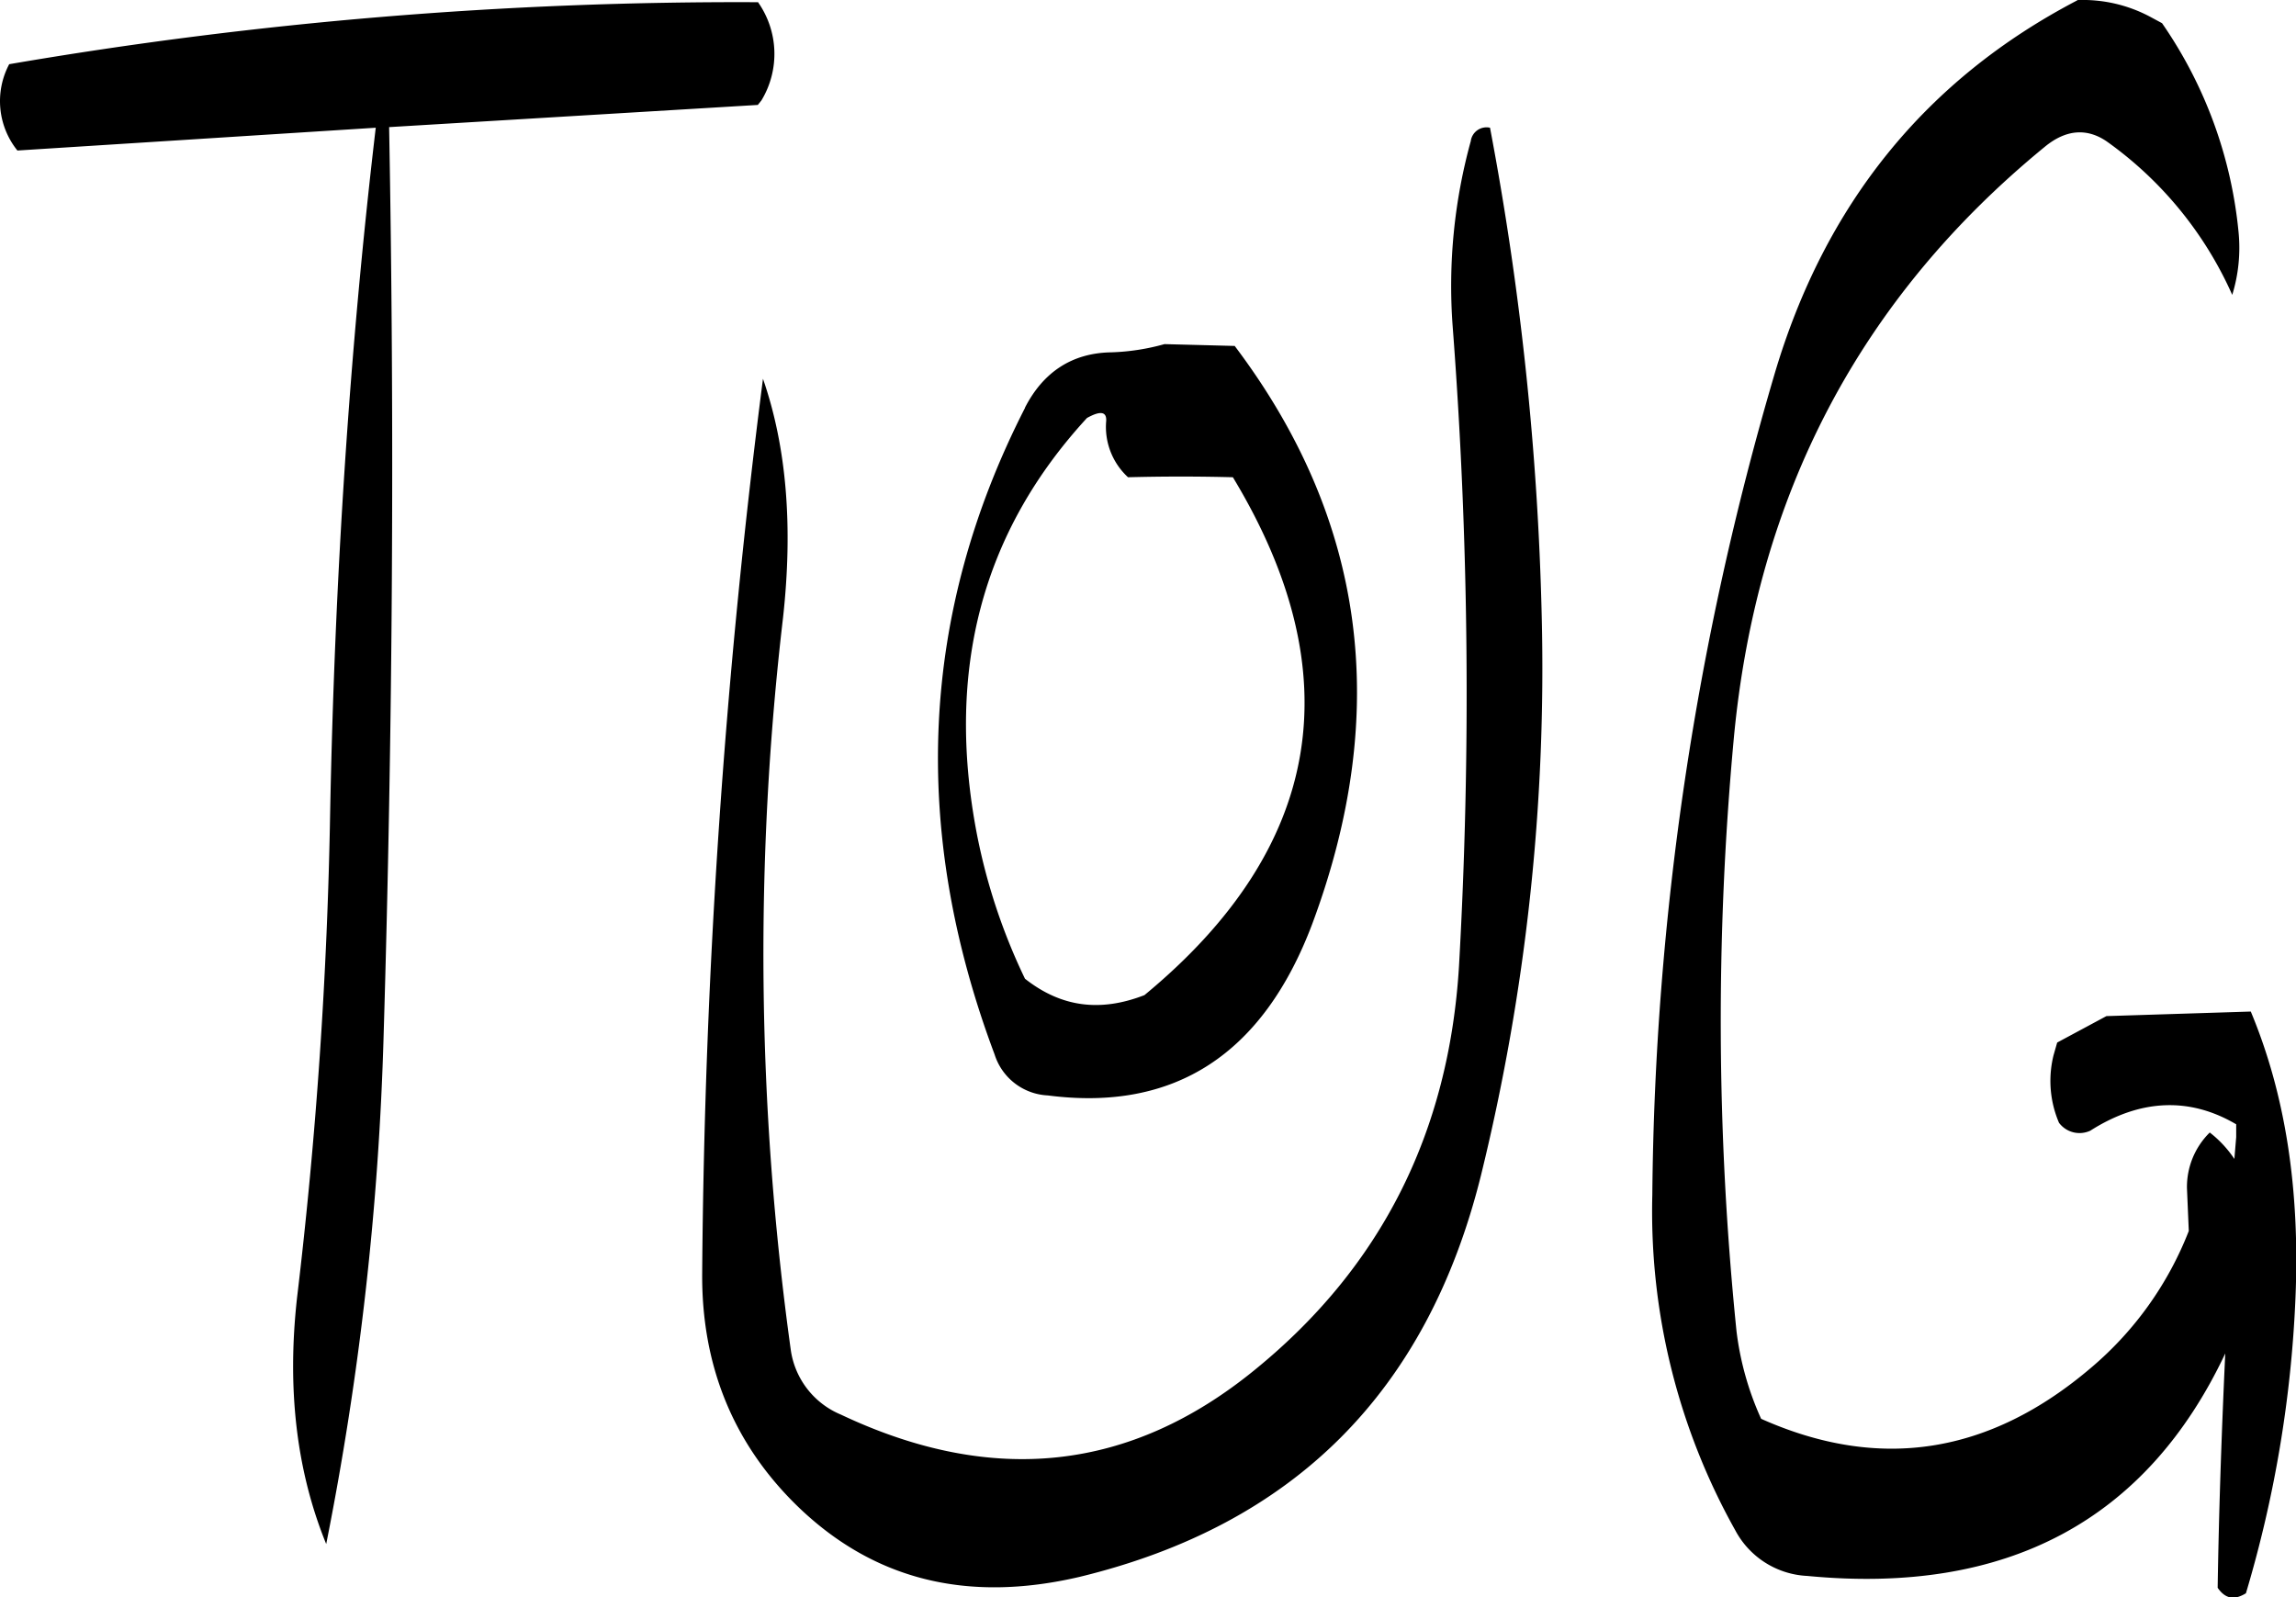 <svg id="Layer_1" data-name="Layer 1" xmlns="http://www.w3.org/2000/svg" viewBox="0 0 302.16 210.23"><defs><style>.cls-1{fill-rule:evenodd;}</style></defs><path class="cls-1" d="M300.36,256c4.68-.12,9.24-.12,13.8,0,15.72,26,11.76,48.84-11.64,68.16-5.88,2.28-11,1.56-15.72-2.16a78.44,78.44,0,0,1-6.36-19.2c-4.08-21.48.72-39.6,14.52-54.6,1.8-1,2.64-.84,2.52.48A9,9,0,0,0,300.36,256Zm-13.56-9.12c-13.8,27-15.12,55.44-4,85.08a7.73,7.73,0,0,0,7,5.4c16.68,2.16,28.32-5.4,34.8-22.56,10.44-28,7-53.28-10.2-76.08l-9.24-.24a29.22,29.22,0,0,1-7,1.08C293,239.64,289.2,242.16,286.8,246.84Zm58.68-35.16a71.71,71.71,0,0,0-2.4,24.36,637.07,637.07,0,0,1,.84,84.24c-1.32,21.84-10.2,39.6-26.88,53.16-16.32,13.32-34.44,15.36-54.48,5.88a10.87,10.87,0,0,1-6.6-8.64,379.66,379.66,0,0,1-1-96.24c1.32-12,.48-22.44-2.64-31.44a977.4,977.4,0,0,0-8,117.6c-.12,12.12,4,22.44,12.48,30.72,10,9.72,22.32,12.84,37.2,9.36,28.2-6.84,45.72-24.36,52.8-52.8a279.65,279.65,0,0,0,8-73.8A393.92,393.92,0,0,0,348,210,2.09,2.09,0,0,0,345.48,211.68Zm-93.84-18.24a567.62,567.62,0,0,0-98.52,8.16A10.37,10.37,0,0,0,154.2,213l47.16-3c-3.48,29.52-5.4,59.52-6,90A629,629,0,0,1,191,364c-1.32,11.88-.12,22.68,3.84,32.4a399.7,399.7,0,0,0,7.56-67.08c1.2-40.2,1.44-79.92.72-119.4L251.64,207l.48-.6A11.82,11.82,0,0,0,251.64,193.44Zm173.64-.24c-20,10.44-33.24,26.88-39.84,49.2a394.05,394.05,0,0,0-16.08,108,85.88,85.88,0,0,0,10.92,44.16,11.34,11.34,0,0,0,9.48,6c26.28,2.52,44.64-7.32,55-29.28-.48,10.32-.84,20.64-1,30.84,1,1.44,2.16,1.68,3.72.72A158.73,158.73,0,0,0,454,364c.6-14.28-1.32-26.76-5.88-37.68l-19,.6-6.48,3.48-.48,1.68a14,14,0,0,0,.72,8.88A3.37,3.37,0,0,0,427,342c6.6-4.2,13.08-4.44,19.2-.84v1.68l-.24,2.88a14.73,14.73,0,0,0-3.24-3.48,10.06,10.06,0,0,0-3,7.32l.24,5.64a44.93,44.93,0,0,1-12.72,17.88q-20.16,17.28-43.56,6.84a39.35,39.35,0,0,1-3.24-11.52,403.34,403.34,0,0,1-.36-78q4.5-48.06,40.92-77.88c2.76-2.28,5.52-2.52,8.16-.72A49.38,49.38,0,0,1,445.68,232a21.08,21.08,0,0,0,.84-8.16,58,58,0,0,0-10.08-27.6l-1.56-.84A18.83,18.83,0,0,0,425.28,193.2Z" transform="translate(-151.91 -193.19)"/></svg>